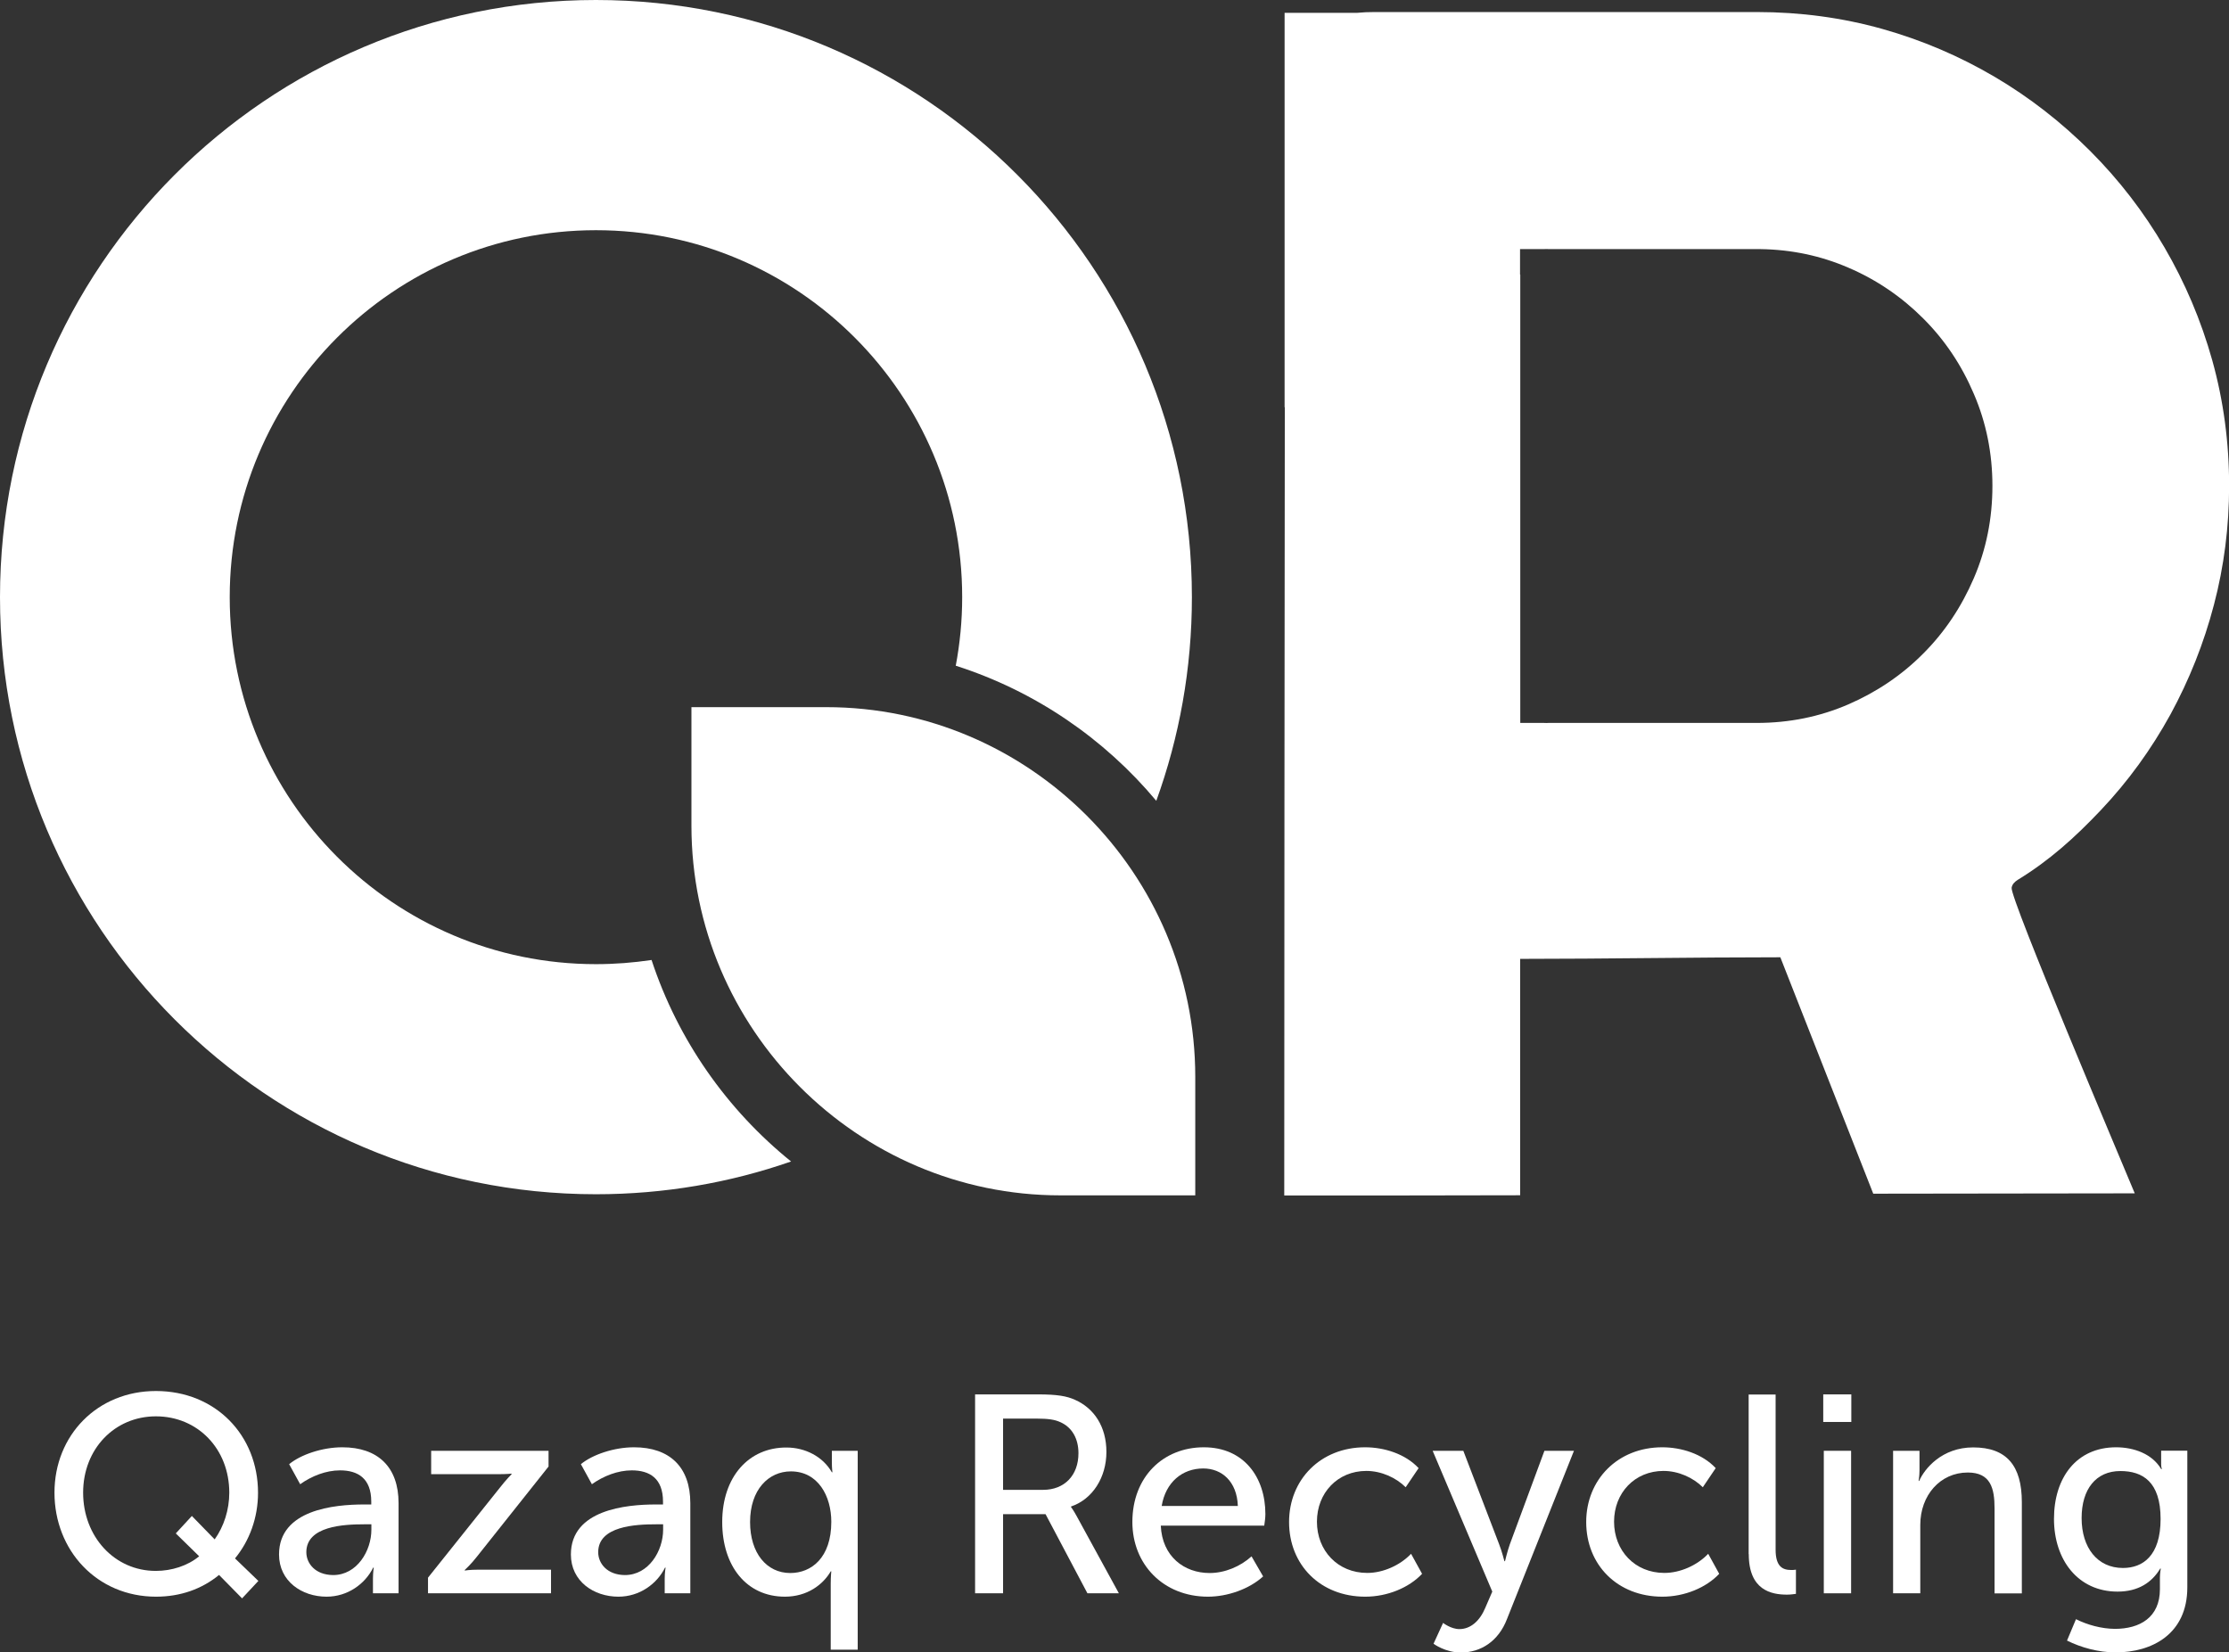 <svg width="116" height="86" viewBox="0 0 116 86" fill="none" xmlns="http://www.w3.org/2000/svg">
<rect x="0" y="0" width="116" height="86" fill="#333333" stroke="none"/>
<g clip-path="url(#clip0_114_25)">
<path d="M4.326 77.686C4.326 75.413 5.963 73.714 8.114 73.714C10.295 73.714 11.932 75.413 11.932 77.686C11.932 78.583 11.651 79.444 11.172 80.118L9.985 78.899L9.149 79.807L10.365 80.997C9.763 81.495 8.933 81.758 8.114 81.758C5.963 81.764 4.326 79.977 4.326 77.686ZM2.835 77.686C2.835 80.692 5.045 83.1 8.12 83.1C9.394 83.1 10.505 82.701 11.4 81.969L12.598 83.188L13.446 82.28L12.23 81.108C12.978 80.2 13.428 78.999 13.428 77.692C13.428 74.698 11.218 72.396 8.114 72.396C5.068 72.396 2.835 74.698 2.835 77.686Z" fill="white"/>
<path d="M15.942 80.785C15.942 79.42 17.901 79.333 18.959 79.333H19.327V79.614C19.327 80.715 18.579 81.975 17.339 81.975C16.41 81.969 15.942 81.371 15.942 80.785ZM14.521 80.903C14.521 82.297 15.708 83.1 16.994 83.1C18.093 83.1 19 82.438 19.421 81.588H19.45C19.45 81.588 19.409 81.834 19.409 82.174V82.924H20.742V78.231C20.742 76.356 19.672 75.325 17.813 75.325C16.772 75.325 15.65 75.706 15.048 76.204L15.621 77.247C16.223 76.819 16.965 76.526 17.696 76.526C18.62 76.526 19.321 76.936 19.321 78.155V78.301H18.941C17.404 78.301 14.521 78.571 14.521 80.903Z" fill="white"/>
<path d="M22.28 82.924H28.676V81.694H24.917C24.432 81.694 24.186 81.74 24.186 81.74V81.711C24.186 81.711 24.508 81.418 24.817 81.02L28.547 76.327V75.507H22.438V76.725H25.905C26.39 76.725 26.624 76.696 26.624 76.696V76.725C26.624 76.725 26.332 77.018 26.022 77.417L22.274 82.11V82.924H22.28Z" fill="white"/>
<path d="M31.131 80.785C31.131 79.42 33.089 79.333 34.147 79.333H34.51V79.614C34.51 80.715 33.761 81.975 32.522 81.975C31.598 81.969 31.131 81.371 31.131 80.785ZM29.71 80.903C29.71 82.297 30.897 83.1 32.183 83.1C33.282 83.1 34.188 82.438 34.609 81.588H34.638C34.638 81.588 34.592 81.834 34.592 82.174V82.924H35.925V78.231C35.925 76.356 34.855 75.325 32.995 75.325C31.955 75.325 30.832 75.706 30.23 76.204L30.803 77.247C31.405 76.819 32.148 76.526 32.879 76.526C33.802 76.526 34.504 76.936 34.504 78.155V78.301H34.124C32.592 78.301 29.71 78.571 29.71 80.903Z" fill="white"/>
<path d="M39.035 79.216C39.035 77.528 39.999 76.579 41.157 76.579C42.578 76.579 43.262 77.868 43.262 79.204C43.262 81.079 42.221 81.869 41.128 81.869C39.894 81.869 39.035 80.827 39.035 79.216ZM37.585 79.216C37.585 81.518 38.859 83.1 40.847 83.1C42.016 83.1 42.835 82.467 43.232 81.782H43.262C43.262 81.782 43.232 82.045 43.232 82.426V85.859H44.636V75.507H43.291V76.11C43.291 76.403 43.32 76.626 43.32 76.626H43.291C42.823 75.806 41.899 75.337 40.935 75.337C38.976 75.325 37.585 76.854 37.585 79.216Z" fill="white"/>
<path d="M52.201 77.54V73.831H53.914C54.574 73.831 54.896 73.89 55.159 74.007C55.802 74.282 56.124 74.886 56.124 75.636C56.124 76.778 55.404 77.54 54.282 77.54H52.201ZM50.751 82.924H52.201V78.805H54.411L56.591 82.924H58.228L56.03 78.905C55.855 78.583 55.738 78.436 55.738 78.436V78.407C56.866 78.026 57.579 76.884 57.579 75.566C57.579 74.247 56.936 73.292 55.942 72.853C55.516 72.66 55.019 72.572 54.025 72.572H50.745V82.924H50.751Z" fill="white"/>
<path d="M60.456 78.378C60.66 77.147 61.525 76.427 62.619 76.427C63.583 76.427 64.373 77.1 64.419 78.378H60.456ZM58.93 79.215C58.93 81.412 60.537 83.1 62.864 83.1C63.887 83.1 65.016 82.701 65.735 82.045L65.132 81.002C64.548 81.53 63.741 81.869 62.952 81.869C61.619 81.869 60.479 81.002 60.409 79.403H65.793C65.822 79.198 65.852 78.993 65.852 78.799C65.852 76.895 64.741 75.325 62.648 75.325C60.543 75.325 58.93 76.854 58.93 79.215Z" fill="white"/>
<path d="M67.085 79.215C67.085 81.442 68.71 83.1 71.049 83.1C72.206 83.1 73.329 82.631 74.007 81.91L73.434 80.868C72.861 81.471 71.972 81.864 71.154 81.864C69.616 81.864 68.535 80.704 68.535 79.198C68.535 77.692 69.616 76.555 71.107 76.555C71.885 76.555 72.656 76.907 73.153 77.405L73.826 76.409C73.124 75.659 72.025 75.325 71.043 75.325C68.722 75.325 67.085 77.013 67.085 79.215Z" fill="white"/>
<path d="M75.1 84.465L74.603 85.549C74.603 85.549 75.206 86.006 76.024 86.006C77.065 86.006 77.983 85.42 78.427 84.26L81.911 75.507H80.374L78.573 80.375C78.439 80.756 78.322 81.254 78.322 81.254H78.292C78.292 81.254 78.158 80.727 78.012 80.358L76.153 75.507H74.557L77.661 82.836L77.293 83.686C77.012 84.359 76.533 84.787 75.948 84.787C75.51 84.787 75.1 84.465 75.1 84.465Z" fill="white"/>
<path d="M82.548 79.215C82.548 81.442 84.173 83.1 86.512 83.1C87.669 83.1 88.792 82.631 89.47 81.91L88.897 80.868C88.324 81.471 87.435 81.864 86.617 81.864C85.079 81.864 83.998 80.704 83.998 79.198C83.998 77.692 85.079 76.555 86.57 76.555C87.348 76.555 88.119 76.907 88.616 77.405L89.288 76.409C88.587 75.659 87.488 75.325 86.506 75.325C84.185 75.325 82.548 77.013 82.548 79.215Z" fill="white"/>
<path d="M91.008 80.885C91.008 82.76 92.177 82.994 92.996 82.994C93.2 82.994 93.358 82.965 93.463 82.953V81.694C93.376 81.711 93.27 81.711 93.212 81.711C92.773 81.711 92.405 81.536 92.405 80.657V72.578H91.002V80.885H91.008Z" fill="white"/>
<path d="M94.913 82.924H96.334V75.507H94.913V82.924ZM94.884 74.007H96.345V72.572H94.884V74.007Z" fill="white"/>
<path d="M98.514 82.924H99.934V79.362C99.934 77.839 100.957 76.638 102.407 76.638C103.594 76.638 103.799 77.458 103.799 78.501V82.93H105.219V78.178C105.219 76.286 104.43 75.331 102.688 75.331C101.063 75.331 100.156 76.433 99.876 77.077H99.847C99.847 77.077 99.893 76.825 99.893 76.52V75.507H98.519V82.924H98.514Z" fill="white"/>
<path d="M108.33 79.01C108.33 77.499 109.078 76.561 110.347 76.561C111.504 76.561 112.44 77.118 112.44 79.051C112.44 80.985 111.504 81.606 110.481 81.606C109.148 81.606 108.33 80.545 108.33 79.01ZM108.037 84.271L107.57 85.385C108.301 85.748 109.207 86 110.101 86C111.972 86 113.831 85.062 113.831 82.613V75.501H112.469V76.233C112.469 76.368 112.51 76.456 112.51 76.456H112.469C112.001 75.665 111.048 75.325 110.125 75.325C108.061 75.325 106.892 76.907 106.892 79.051C106.892 81.178 108.137 82.836 110.201 82.836C111.27 82.836 111.984 82.367 112.422 81.635H112.451C112.451 81.635 112.405 81.869 112.405 82.104V82.707C112.405 84.189 111.352 84.775 110.06 84.775C109.353 84.769 108.622 84.564 108.037 84.271Z" fill="white"/>
<path d="M79.117 14.29V21.197V25.333V30.149V36.371V37.625H80.35C80.426 37.631 80.508 37.631 80.59 37.625H88.798H91.423C93.118 37.625 94.703 37.303 96.194 36.658C97.673 36.014 98.976 35.135 100.087 34.016C101.198 32.903 102.075 31.596 102.724 30.084C103.367 28.591 103.688 26.991 103.688 25.286C103.688 23.599 103.367 22 102.724 20.506C102.081 18.994 101.204 17.688 100.087 16.574C98.976 15.461 97.673 14.565 96.194 13.932C94.755 13.311 93.241 12.989 91.616 12.965H91.61C91.546 12.965 91.481 12.965 91.417 12.965H80.695C80.537 12.96 80.397 12.96 80.263 12.965H79.105V14.29H79.117ZM66.834 62.22C66.834 48.545 66.852 34.871 66.863 21.197H66.852V0.668H70.628C70.909 0.639 71.207 0.627 71.528 0.627H91.429C93.697 0.627 95.866 0.92 97.959 1.506C100.04 2.092 101.987 2.929 103.811 4.002C105.629 5.074 107.278 6.363 108.775 7.857C110.283 9.368 111.569 11.038 112.639 12.872C113.709 14.705 114.545 16.668 115.129 18.754C115.714 20.851 116.006 23.025 116.006 25.28C116.006 27.407 115.743 29.475 115.217 31.473C114.691 33.483 113.931 35.387 112.949 37.191C111.955 38.996 110.756 40.66 109.318 42.177C107.991 43.577 106.664 44.778 105.015 45.786C104.828 45.903 104.717 46.032 104.688 46.202C104.594 46.747 110.388 60.398 111.095 62.108L97.486 62.126L92.651 49.822C88.138 49.822 83.624 49.905 79.111 49.905V62.208C75.019 62.22 70.926 62.22 66.834 62.22Z" fill="white"/>
<path fill-rule="evenodd" clip-rule="evenodd" d="M35.983 36.804V42.973C35.983 53.554 44.624 62.213 55.182 62.213H62.203V56.044C62.203 45.463 53.563 36.804 43.005 36.804H35.983Z" fill="white"/>
<path fill-rule="evenodd" clip-rule="evenodd" d="M31.014 0C48.143 0 62.028 13.914 62.028 31.081C62.028 34.801 61.373 38.369 60.175 41.679C57.462 38.433 53.855 35.961 49.739 34.648C49.956 33.494 50.073 32.299 50.073 31.081C50.073 20.535 41.537 11.981 31.014 11.981C20.485 11.981 11.955 20.535 11.955 31.081C11.955 41.632 20.491 50.18 31.014 50.18C31.996 50.18 32.961 50.104 33.908 49.963C35.276 54.123 37.831 57.755 41.169 60.45C37.989 61.557 34.569 62.155 31.014 62.155C13.885 62.155 0 48.241 0 31.081C0 13.914 13.885 0 31.014 0Z" fill="white"/>
</g>
<defs>
<clipPath id="clip0_114_25">
<rect width="116" height="86" fill="white"/>
</clipPath>
</defs>
</svg>
